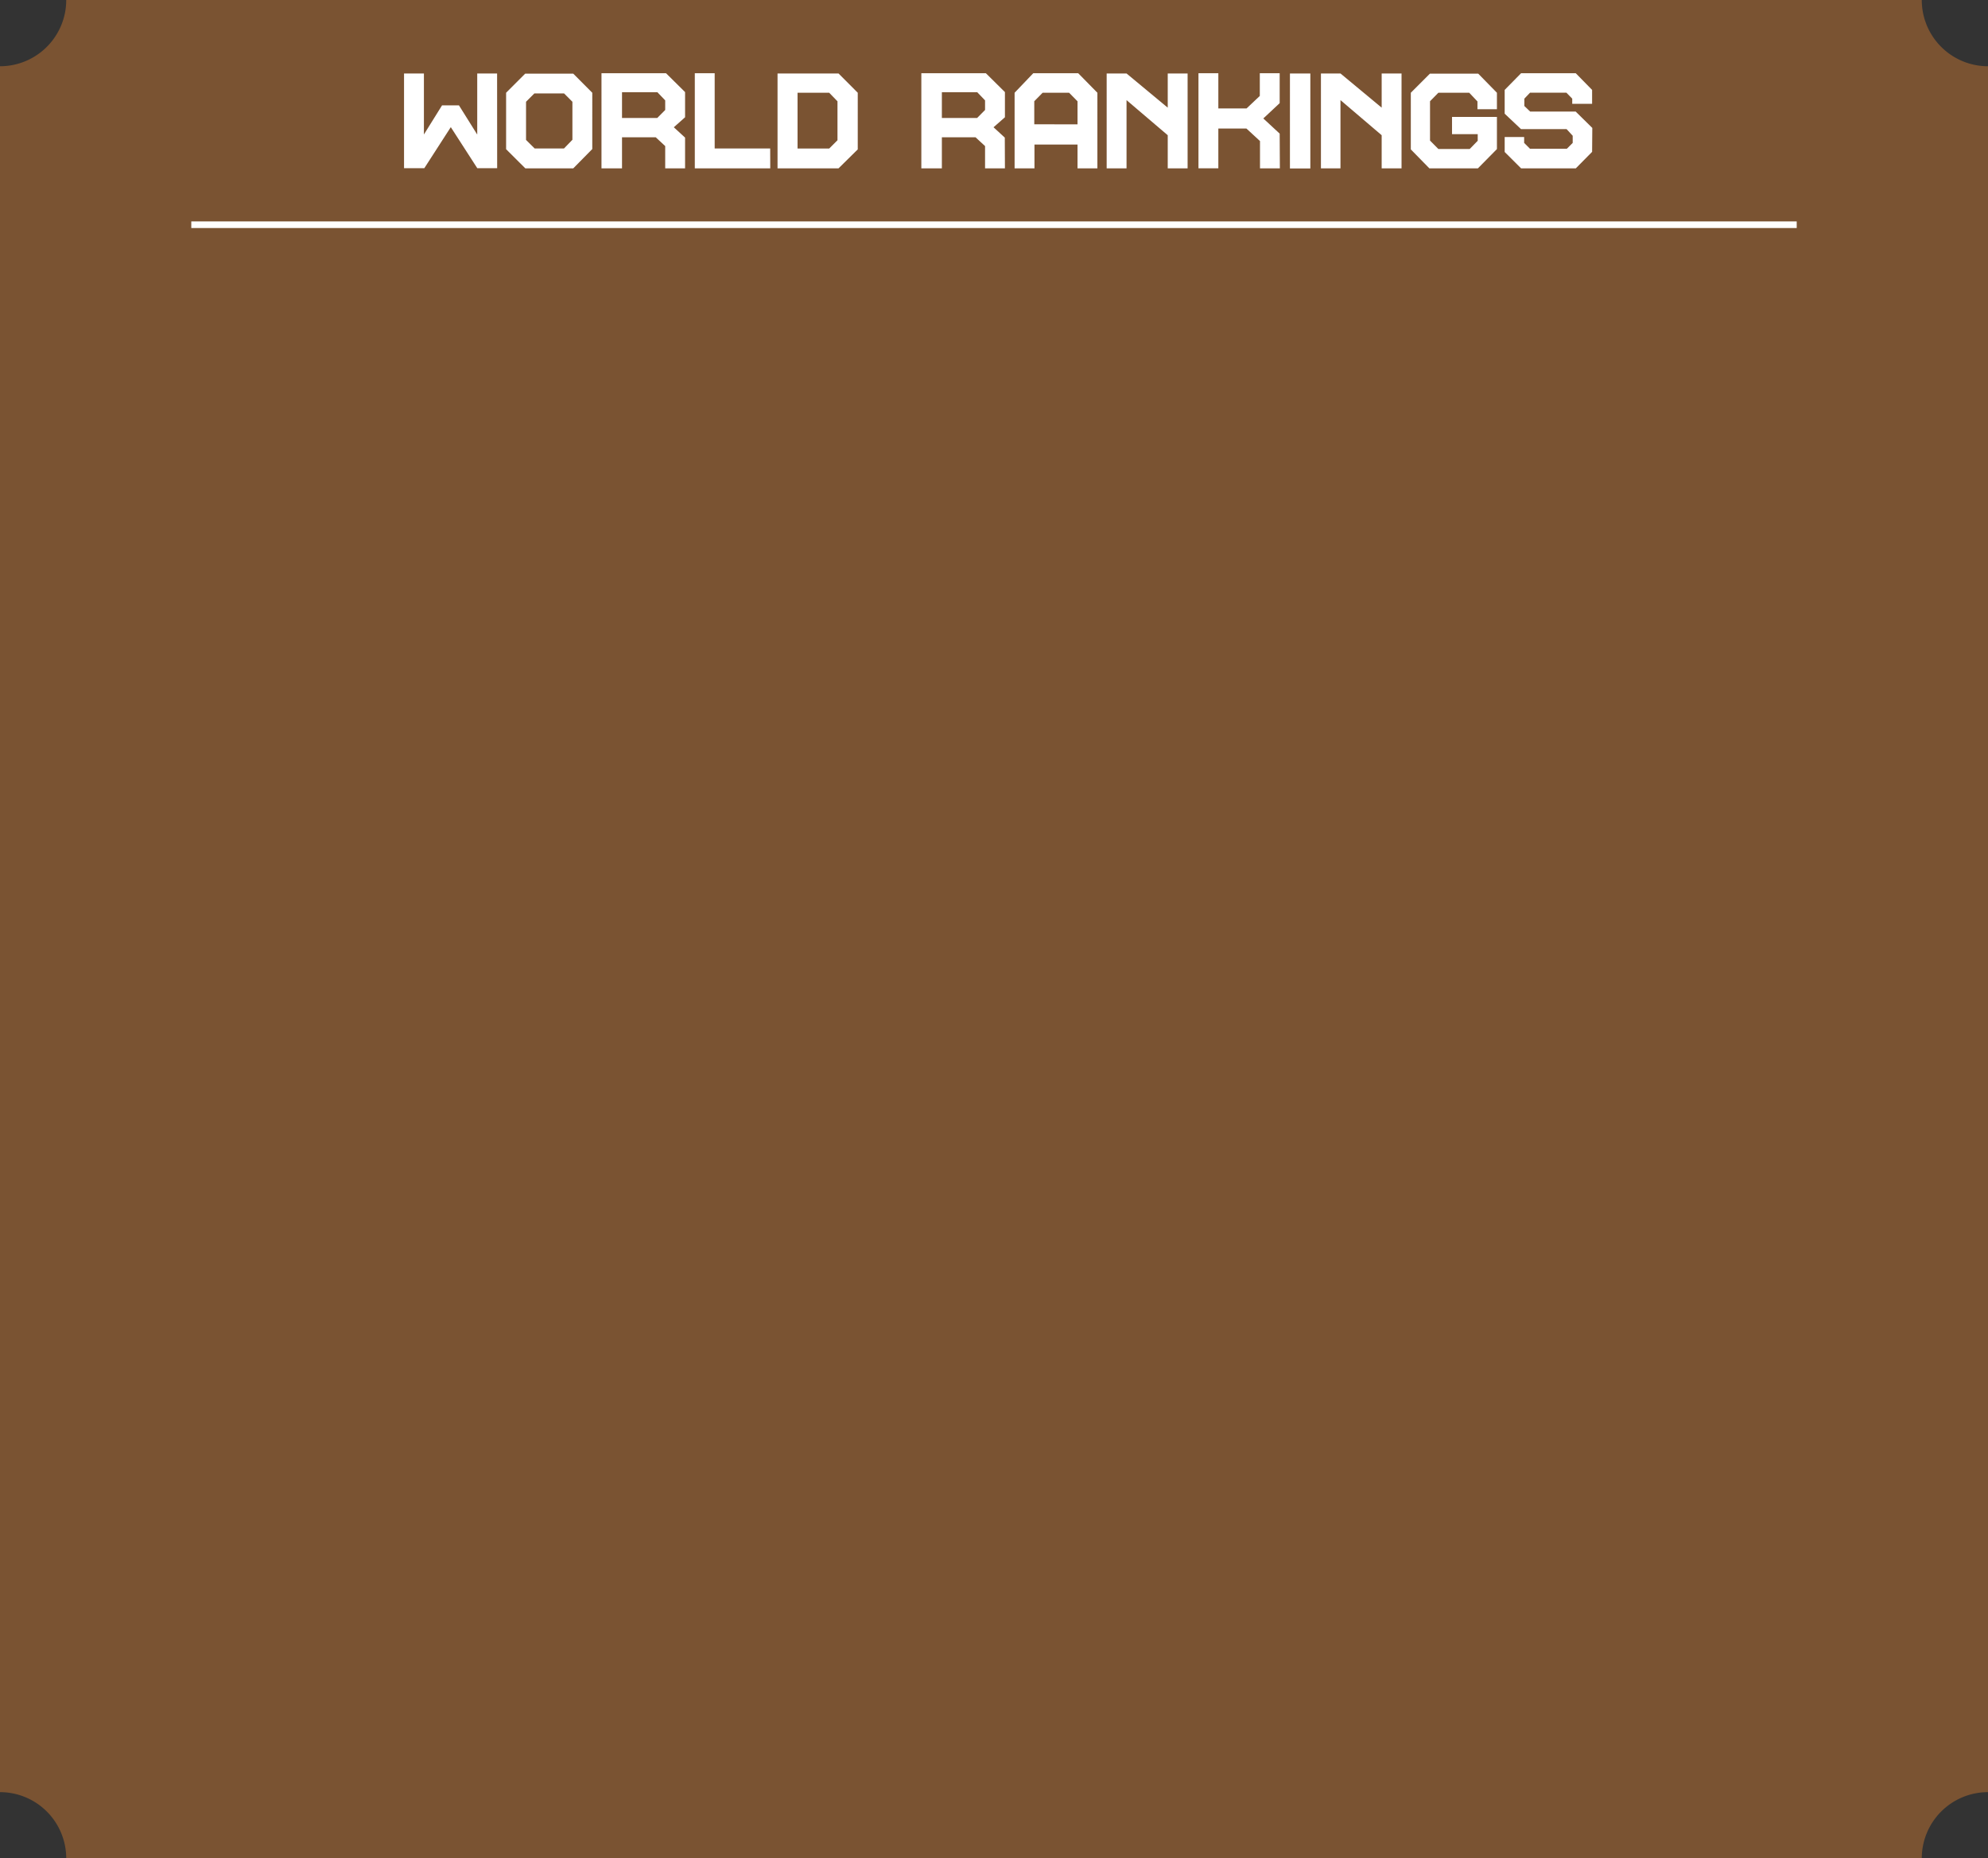 <svg xmlns="http://www.w3.org/2000/svg" width="300.14" height="280.51" viewBox="0 0 300.14 280.51"><rect x="0" y="0" width="300.14" height="280.51" fill="#333333" stroke="none"/><defs><style>.cls-1{fill:#7a5332}.cls-2{fill:#fff}.cls-3{fill:none;stroke:#fff;stroke-miterlimit:10}</style></defs><title>ranking_board</title><g id="レイヤー_2" data-name="レイヤー 2"><g id="content"><path class="cls-1" d="M290.14 280.51H10a10 10 0 0 0-10-10V10A10 10 0 0 0 10 0h280.14a10 10 0 0 0 10 10v260.51a10 10 0 0 0-10 10z"/><path class="cls-2" d="M75.06 25.39h-3l-4-6.2-4 6.2H61v-14.3h3v9.21l2.74-4.4h2.55l2.76 4.41v-9.22h3zm14.36-2.89l-2.87 2.91h-7.24l-2.9-2.89V14l2.88-2.88h7.26L89.42 14zm-3-1.4v-5.74l-1.26-1.26h-4.48l-1.26 1.26v5.76l1.3 1.29h4.43zm17.01 4.31h-3v-3.36L99 20.72h-5.09v4.69h-3.1V11.05h9.74l2.88 2.85v3.8l-1.7 1.51 1.7 1.56zm-3-8.81v-1.45l-1.18-1.23h-5.34v3.89h5.32zm15.86 8.81H104.9V11.05h3v11.36h8.38zm13.21-2.86l-2.9 2.86h-9.21V11.09h9.21l2.9 2.91zm-3.06-1.38v-5.88L125.19 14h-4.78v8.42h4.78zm25.28 4.24h-3v-3.36l-1.44-1.33h-5.08v4.69h-3.1V11.05h9.74l2.88 2.85v3.8L150 19.21l1.7 1.56zm-3-8.81v-1.45l-1.18-1.23h-5.34v3.89h5.32zm16.96 8.81h-3v-3.59h-6.5v3.59h-3V14l2.82-2.95h6.78l2.9 2.95zm-3-6.64v-3.48L161.41 14h-4l-1.26 1.28v3.48zm16.62 6.64h-3v-5l-6.22-5.3v10.3h-3V11.09h3l6.22 5.16v-5.16h3zm13.93 0h-3v-4.12l-2.05-1.89h-4.24v6h-3V11.05h3v5.32h4.26l2-1.89v-3.43h3v4.52l-2.47 2.31 2.47 2.29zm4.6.02h-3.08V11.09h3.08zm13.77-.02h-3v-5l-6.22-5.3v10.3h-2.95V11.09h2.95l6.22 5.16v-5.16h3zM226 22.5l-2.87 2.91h-7.33l-2.8-2.86V14l2.88-2.88h7.3L226 14v2.49h-2.94v-1.18L221.82 14h-4.66l-1.26 1.28v5.94l1.26 1.27h4.73l1.21-1.24v-1h-3.88v-2.6H226zm14.37.42l-2.46 2.49h-8.26l-2.48-2.47v-2.26h2.94v.89l.88.88h5.57l.88-.88v-1.08l-.92-1h-6.88l-2.47-2.33v-3.59l2.48-2.52h8.25l2.47 2.52v2.1h-3v-.78l-.88-.9H231l-.86.9V16l.88.84h6.87l2.51 2.47z"/><path class="cls-3" d="M28.88 33.92h242.38"/></g></g></svg>